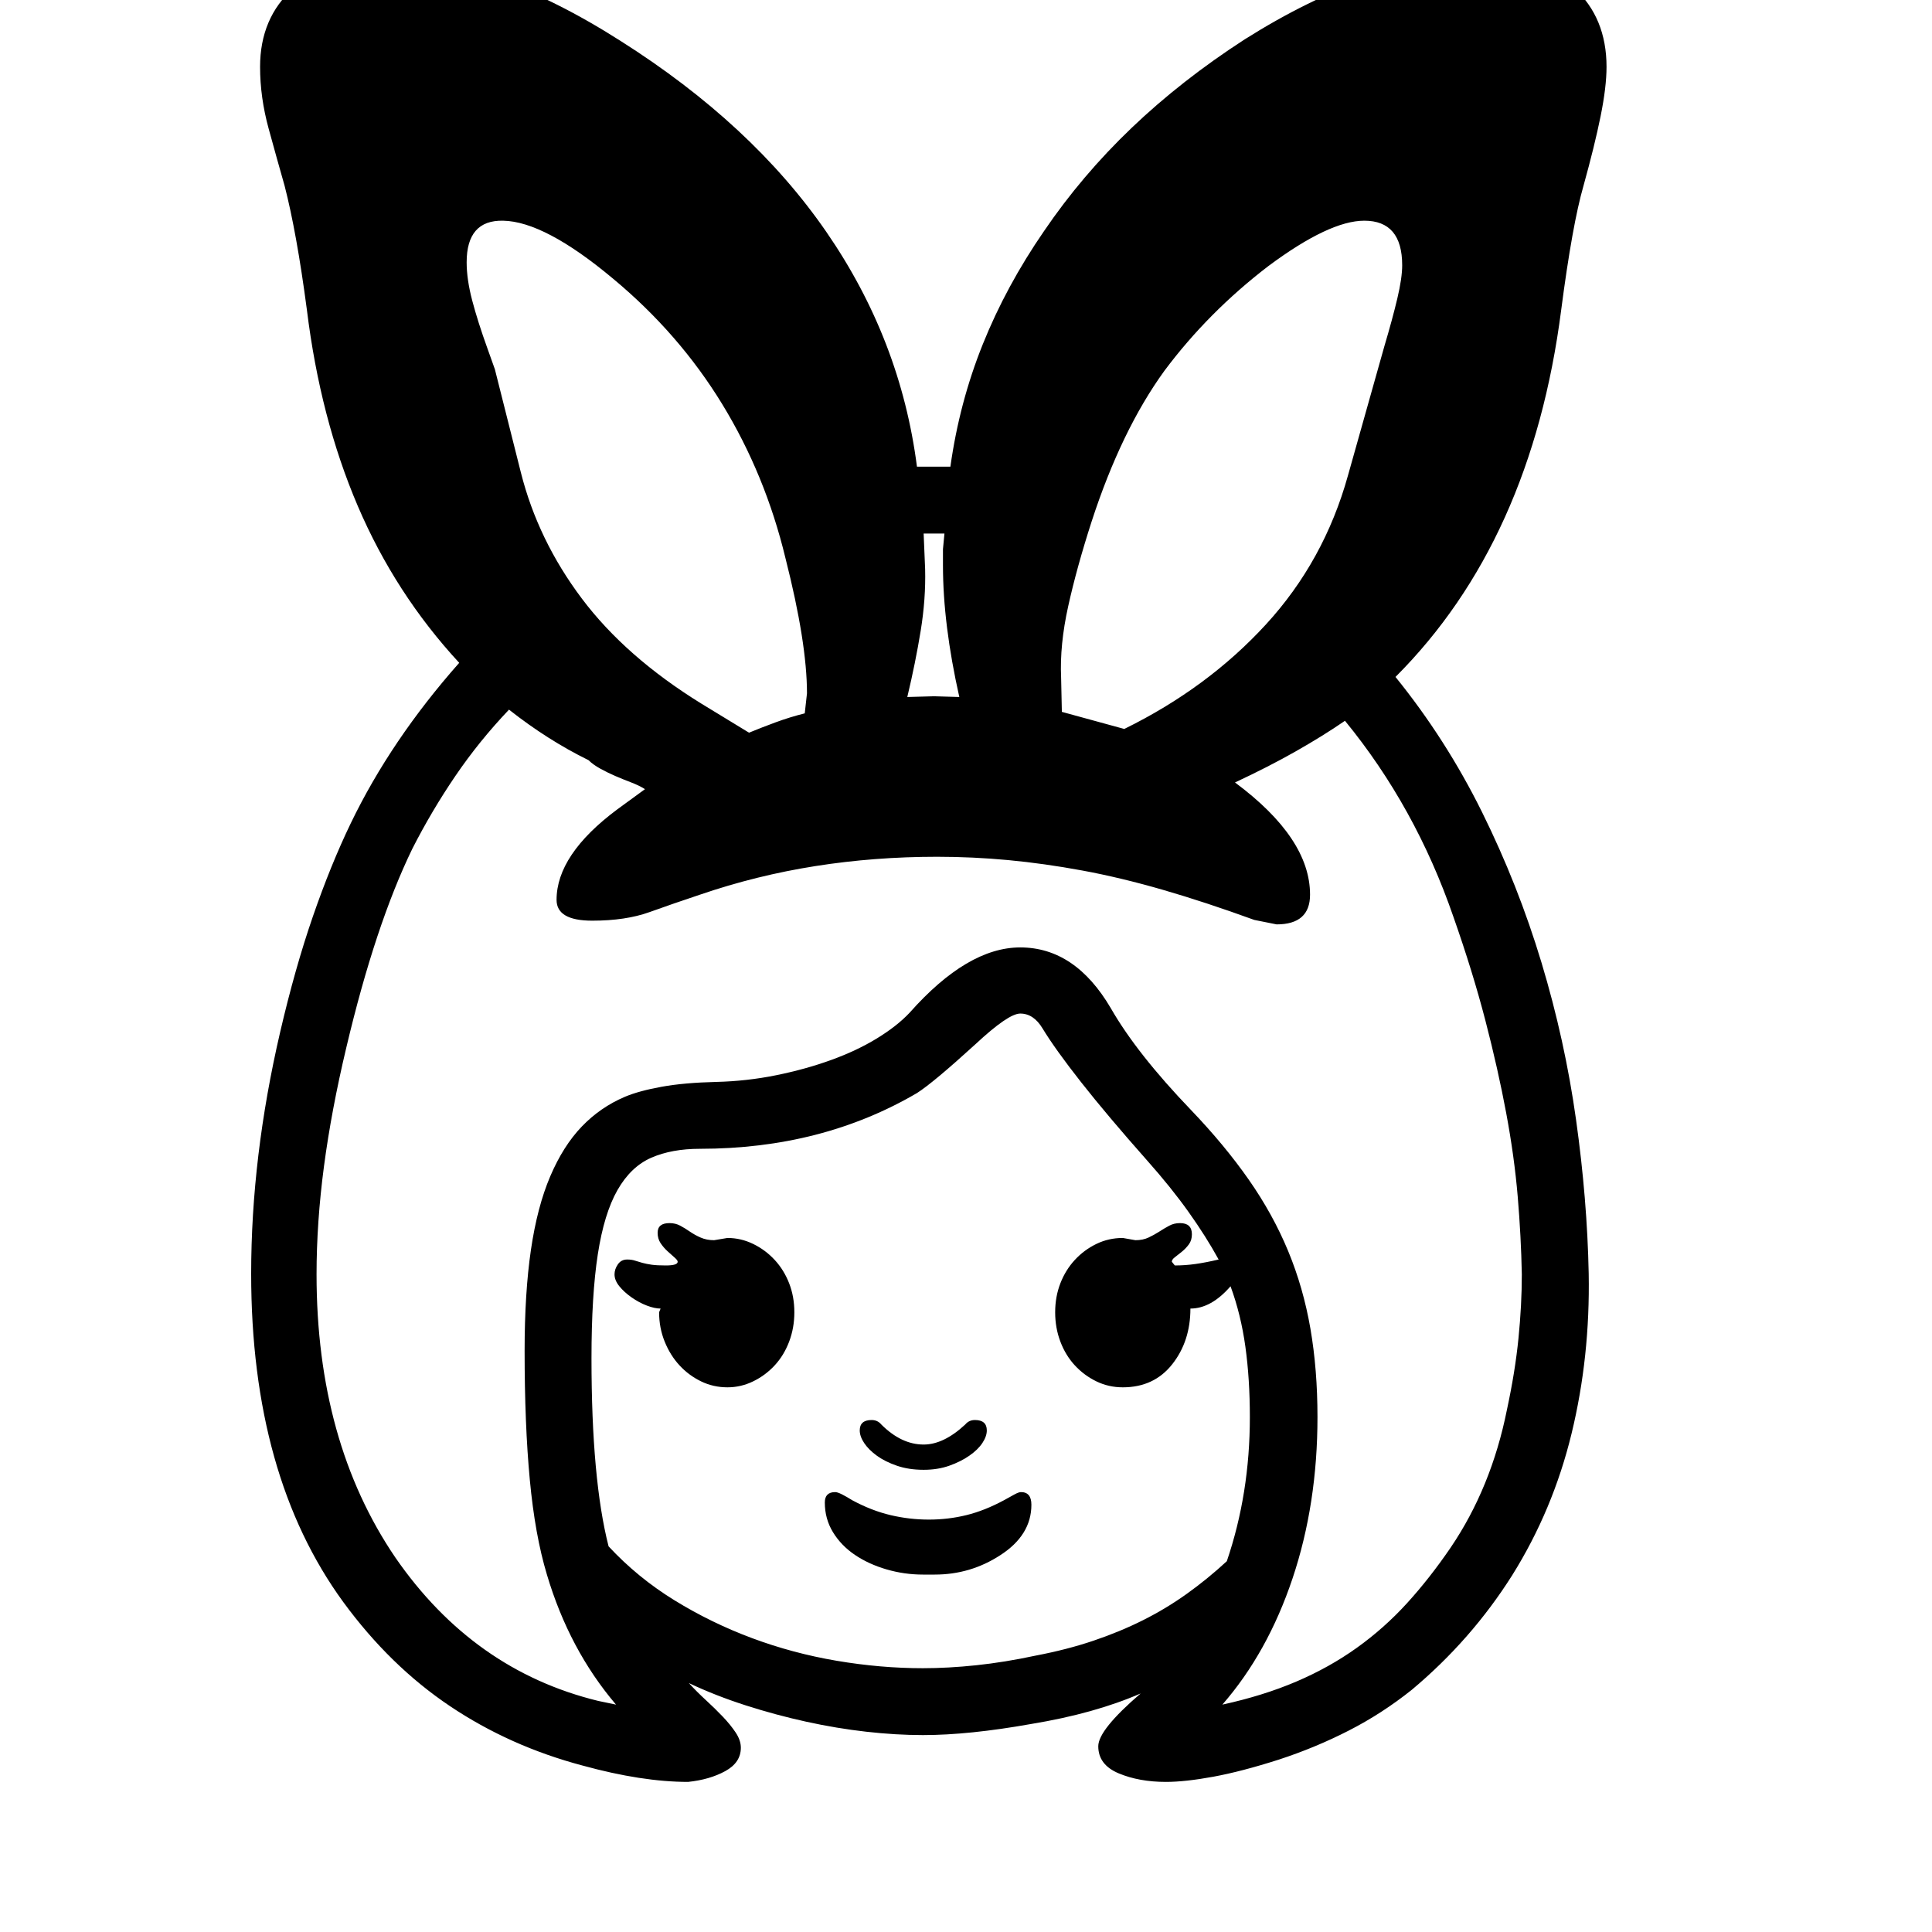 <svg xmlns="http://www.w3.org/2000/svg"
    viewBox="0 0 2600 2600">
  <!--
Digitized data copyright © 2011, Google Corporation.
Android is a trademark of Google and may be registered in certain jurisdictions.
Licensed under the Apache License, Version 2.0
http://www.apache.org/licenses/LICENSE-2.0
  -->
<path d="M961 1669L961 1669 979 1666Q997 1666 1013.5 1674 1030 1682 1042.5 1695.5 1055 1709 1062 1727 1069 1745 1069 1766L1069 1766Q1069 1787 1062 1805.5 1055 1824 1042.5 1837.5 1030 1851 1013.5 1859 997 1867 979 1867L979 1867Q960 1867 943.5 1859 927 1851 914.5 1837.5 902 1824 894.5 1805.5 887 1787 887 1766L887 1766 889 1761Q881 1761 870.5 1757 860 1753 850 1746 840 1739 833.5 1731 827 1723 827 1715L827 1715Q827 1708 831.5 1701.5 836 1695 844 1695L844 1695Q850 1695 854.5 1696.5 859 1698 864.5 1699.5 870 1701 877 1702 884 1703 896 1703L896 1703Q912 1703 912 1698L912 1698Q912 1696 908 1692.5 904 1689 898.5 1684 893 1679 889 1673 885 1667 885 1659L885 1659Q885 1646 901 1646L901 1646Q909 1646 915.5 1649.5 922 1653 928.5 1657.5 935 1662 943 1665.5 951 1669 961 1669ZM1374 2008L1374 2008Q1388 2008 1388 2025L1388 2025Q1388 2066 1346 2093L1346 2093Q1306 2119 1258 2119L1258 2119 1242 2119Q1217 2119 1193 2112 1169 2105 1150.5 2092.5 1132 2080 1121 2062 1110 2044 1110 2022L1110 2022Q1110 2008 1124 2008L1124 2008Q1127 2008 1133 2011 1139 2014 1147 2019L1147 2019Q1173 2033 1198.5 2039 1224 2045 1250 2045L1250 2045Q1276 2045 1300.5 2039 1325 2033 1351 2019L1351 2019Q1360 2014 1365.5 2011 1371 2008 1374 2008ZM1243 1978L1243 1978Q1223 1978 1207 1972.5 1191 1967 1180 1959 1169 1951 1163 1942 1157 1933 1157 1925L1157 1925Q1157 1911 1173 1911L1173 1911Q1181 1911 1186 1917L1186 1917Q1213 1944 1243 1944L1243 1944Q1270 1944 1299 1917L1299 1917Q1304 1911 1312 1911L1312 1911Q1328 1911 1328 1925L1328 1925Q1328 1933 1322 1942 1316 1951 1304.5 1959 1293 1967 1277.5 1972.5 1262 1978 1243 1978ZM944 947L944 947 1008 986Q1025 979 1044 972 1063 965 1083 960L1083 960 1086 933Q1086 865 1057 751L1057 751Q1030 639 972 544L972 544Q914 449 825 375L825 375Q733 298 677 297L677 297Q628 296 628 353L628 353Q628 376 635.5 404.5 643 433 656 469L656 469 666 497 701 636Q724 727 783 805.5 842 884 944 947ZM1428 912L1428 912 1429 958 1513 981Q1625 926 1703.5 840.5 1782 755 1814 640L1814 640 1863 466Q1874 429 1880.5 401.5 1887 374 1887 357L1887 357Q1887 297 1836 297L1836 297Q1789 297 1707 358L1707 358Q1626 420 1567 499L1567 499Q1509 579 1469 702L1469 702Q1449 764 1437.5 816 1426 868 1428 912ZM1269 739L1271 718 1243 718 1245 766Q1246 806 1239 849 1232 892 1221 938L1221 938 1257 937 1291 938Q1269 840 1269 761L1269 761 1269 739ZM1242 2245L1242 2245Q1276 2245 1314 2241 1352 2237 1394 2228L1394 2228Q1436 2220 1471.5 2208 1507 2196 1538 2180.5 1569 2165 1597 2145 1625 2125 1651 2101L1651 2101Q1682 2010 1682 1907L1682 1907Q1682 1856 1676 1812.5 1670 1769 1656 1731L1656 1731Q1630 1761 1602 1761L1602 1761Q1602 1805 1577.5 1836 1553 1867 1511 1867L1511 1867Q1492 1867 1475.5 1859 1459 1851 1446.5 1837.5 1434 1824 1427 1805.5 1420 1787 1420 1766L1420 1766Q1420 1745 1427 1727 1434 1709 1446.5 1695.5 1459 1682 1475.5 1674 1492 1666 1511 1666L1511 1666 1528 1669Q1538 1669 1545.5 1665.5 1553 1662 1560 1657.5 1567 1653 1573.5 1649.5 1580 1646 1588 1646L1588 1646Q1604 1646 1604 1661L1604 1661Q1604 1669 1600 1674.5 1596 1680 1590.5 1684.5 1585 1689 1581 1692 1577 1695 1577 1698L1577 1698 1581 1703Q1595 1703 1609 1701 1623 1699 1640 1695L1640 1695Q1623 1664 1599.5 1631 1576 1598 1544 1562L1544 1562Q1490 1501 1455 1456.5 1420 1412 1403 1384L1403 1384Q1391 1364 1373 1364L1373 1364Q1357 1364 1313 1405L1313 1405Q1256 1457 1234 1471L1234 1471Q1106 1546 942 1546L942 1546Q904 1546 876.5 1558 849 1570 831 1601.5 813 1633 804.5 1688 796 1743 796 1828L796 1828Q796 1991 819 2081L819 2081Q858 2123 907.5 2153.5 957 2184 1012 2204.5 1067 2225 1126 2235 1185 2245 1242 2245ZM2048 1715L2048 1715Q2047 1664 2042.5 1610.5 2038 1557 2027 1498L2027 1498Q2016 1439 1999 1373.5 1982 1308 1956 1234L1956 1234Q1905 1086 1810 970L1810 970Q1781 990 1744 1011 1707 1032 1662 1053L1662 1053Q1763 1128 1763 1204L1763 1204Q1763 1244 1718 1244L1718 1244 1688 1238Q1622 1214 1565 1197.5 1508 1181 1456.5 1171.5 1405 1162 1357 1157.5 1309 1153 1261 1153L1261 1153Q1177 1153 1097.5 1165.5 1018 1178 942 1204L942 1204Q906 1216 874 1227.5 842 1239 797 1239L797 1239Q749 1239 749 1211L749 1211Q749 1150 831 1089L831 1089 868 1062Q860 1057 849.5 1053 839 1049 828.5 1044.5 818 1040 808 1034.5 798 1029 792 1023L792 1023Q737 996 685 955L685 955Q645 997 613 1044 581 1091 555 1142L555 1142Q505 1245 466 1410L466 1410Q446 1494 436 1569.5 426 1645 426 1715L426 1715Q426 1940 532 2096L532 2096Q637 2248 805 2289L805 2289 829 2294Q766 2220 736 2119L736 2119Q720 2066 713 1991.5 706 1917 706 1818L706 1818Q706 1740 714.5 1682 723 1624 740.5 1583 758 1542 783 1516 808 1490 841 1476L841 1476Q860 1468 890.5 1462.5 921 1457 964 1456L964 1456Q1005 1455 1044.5 1447 1084 1439 1118.5 1426.5 1153 1414 1180 1397.5 1207 1381 1224 1363L1224 1363Q1302 1275 1373 1275L1373 1275Q1447 1275 1495 1357L1495 1357Q1530 1418 1603 1494L1603 1494Q1648 1541 1680.5 1587.5 1713 1634 1733.5 1683.5 1754 1733 1763.5 1788 1773 1843 1773 1907L1773 1907Q1773 2024 1739.5 2124 1706 2224 1645 2294L1645 2294Q1700 2282 1744.5 2263 1789 2244 1826 2217.5 1863 2191 1893.5 2157.5 1924 2124 1952 2083L1952 2083Q2007 2002 2028 1897L2028 1897Q2039 1846 2043.5 1801 2048 1756 2048 1715ZM2138 1714L2138 1714Q2140 1826 2115 1929 2090 2032 2035 2120L2035 2120Q1980 2207 1900 2274L1900 2274Q1860 2306 1815 2329 1770 2352 1721 2368L1721 2368Q1671 2384 1633 2391 1595 2398 1569 2398L1569 2398Q1533 2398 1505.5 2386.5 1478 2375 1478 2350L1478 2350Q1478 2328 1535 2279L1535 2279Q1473 2306 1388 2320L1388 2320Q1304 2335 1242 2335L1242 2335Q1206 2335 1166 2330.5 1126 2326 1085 2317 1044 2308 1003.5 2295 963 2282 927 2265L927 2265Q938 2277 950 2288 962 2299 972.5 2310 983 2321 990 2331.5 997 2342 997 2352L997 2352Q997 2372 976 2383.5 955 2395 926 2398L926 2398Q895 2398 859.5 2392.5 824 2387 784 2376L784 2376Q686 2350 605.5 2296 525 2242 462 2156L462 2156Q338 1986 338 1714L338 1714Q338 1557 377 1389L377 1389Q397 1303 421 1233.5 445 1164 472 1108L472 1108Q526 996 618 892L618 892Q532 799 481.5 681 431 563 413 417L413 417Q406 364 398.5 322.5 391 281 383 250L383 250Q373 215 361.5 173 350 131 350 90L350 90Q350 24 395-16 440-56 518-56L518-56Q661-56 835 55L835 55Q1012 167 1112 312 1212 457 1234 628L1234 628 1279 628Q1291 542 1322.5 463.5 1354 385 1405 311L1405 311Q1456 236 1523 172 1590 108 1675 53L1675 53Q1848-56 1994-56L1994-56Q2075-56 2118.5-16 2162 24 2162 90L2162 90Q2162 117 2154 156.5 2146 196 2131 250L2131 250Q2116 302 2101 417L2101 417Q2061 728 1878 911L1878 911Q1946 995 1994.5 1093 2043 1191 2074.5 1295.5 2106 1400 2121 1507 2136 1614 2138 1714Z"/>
</svg>